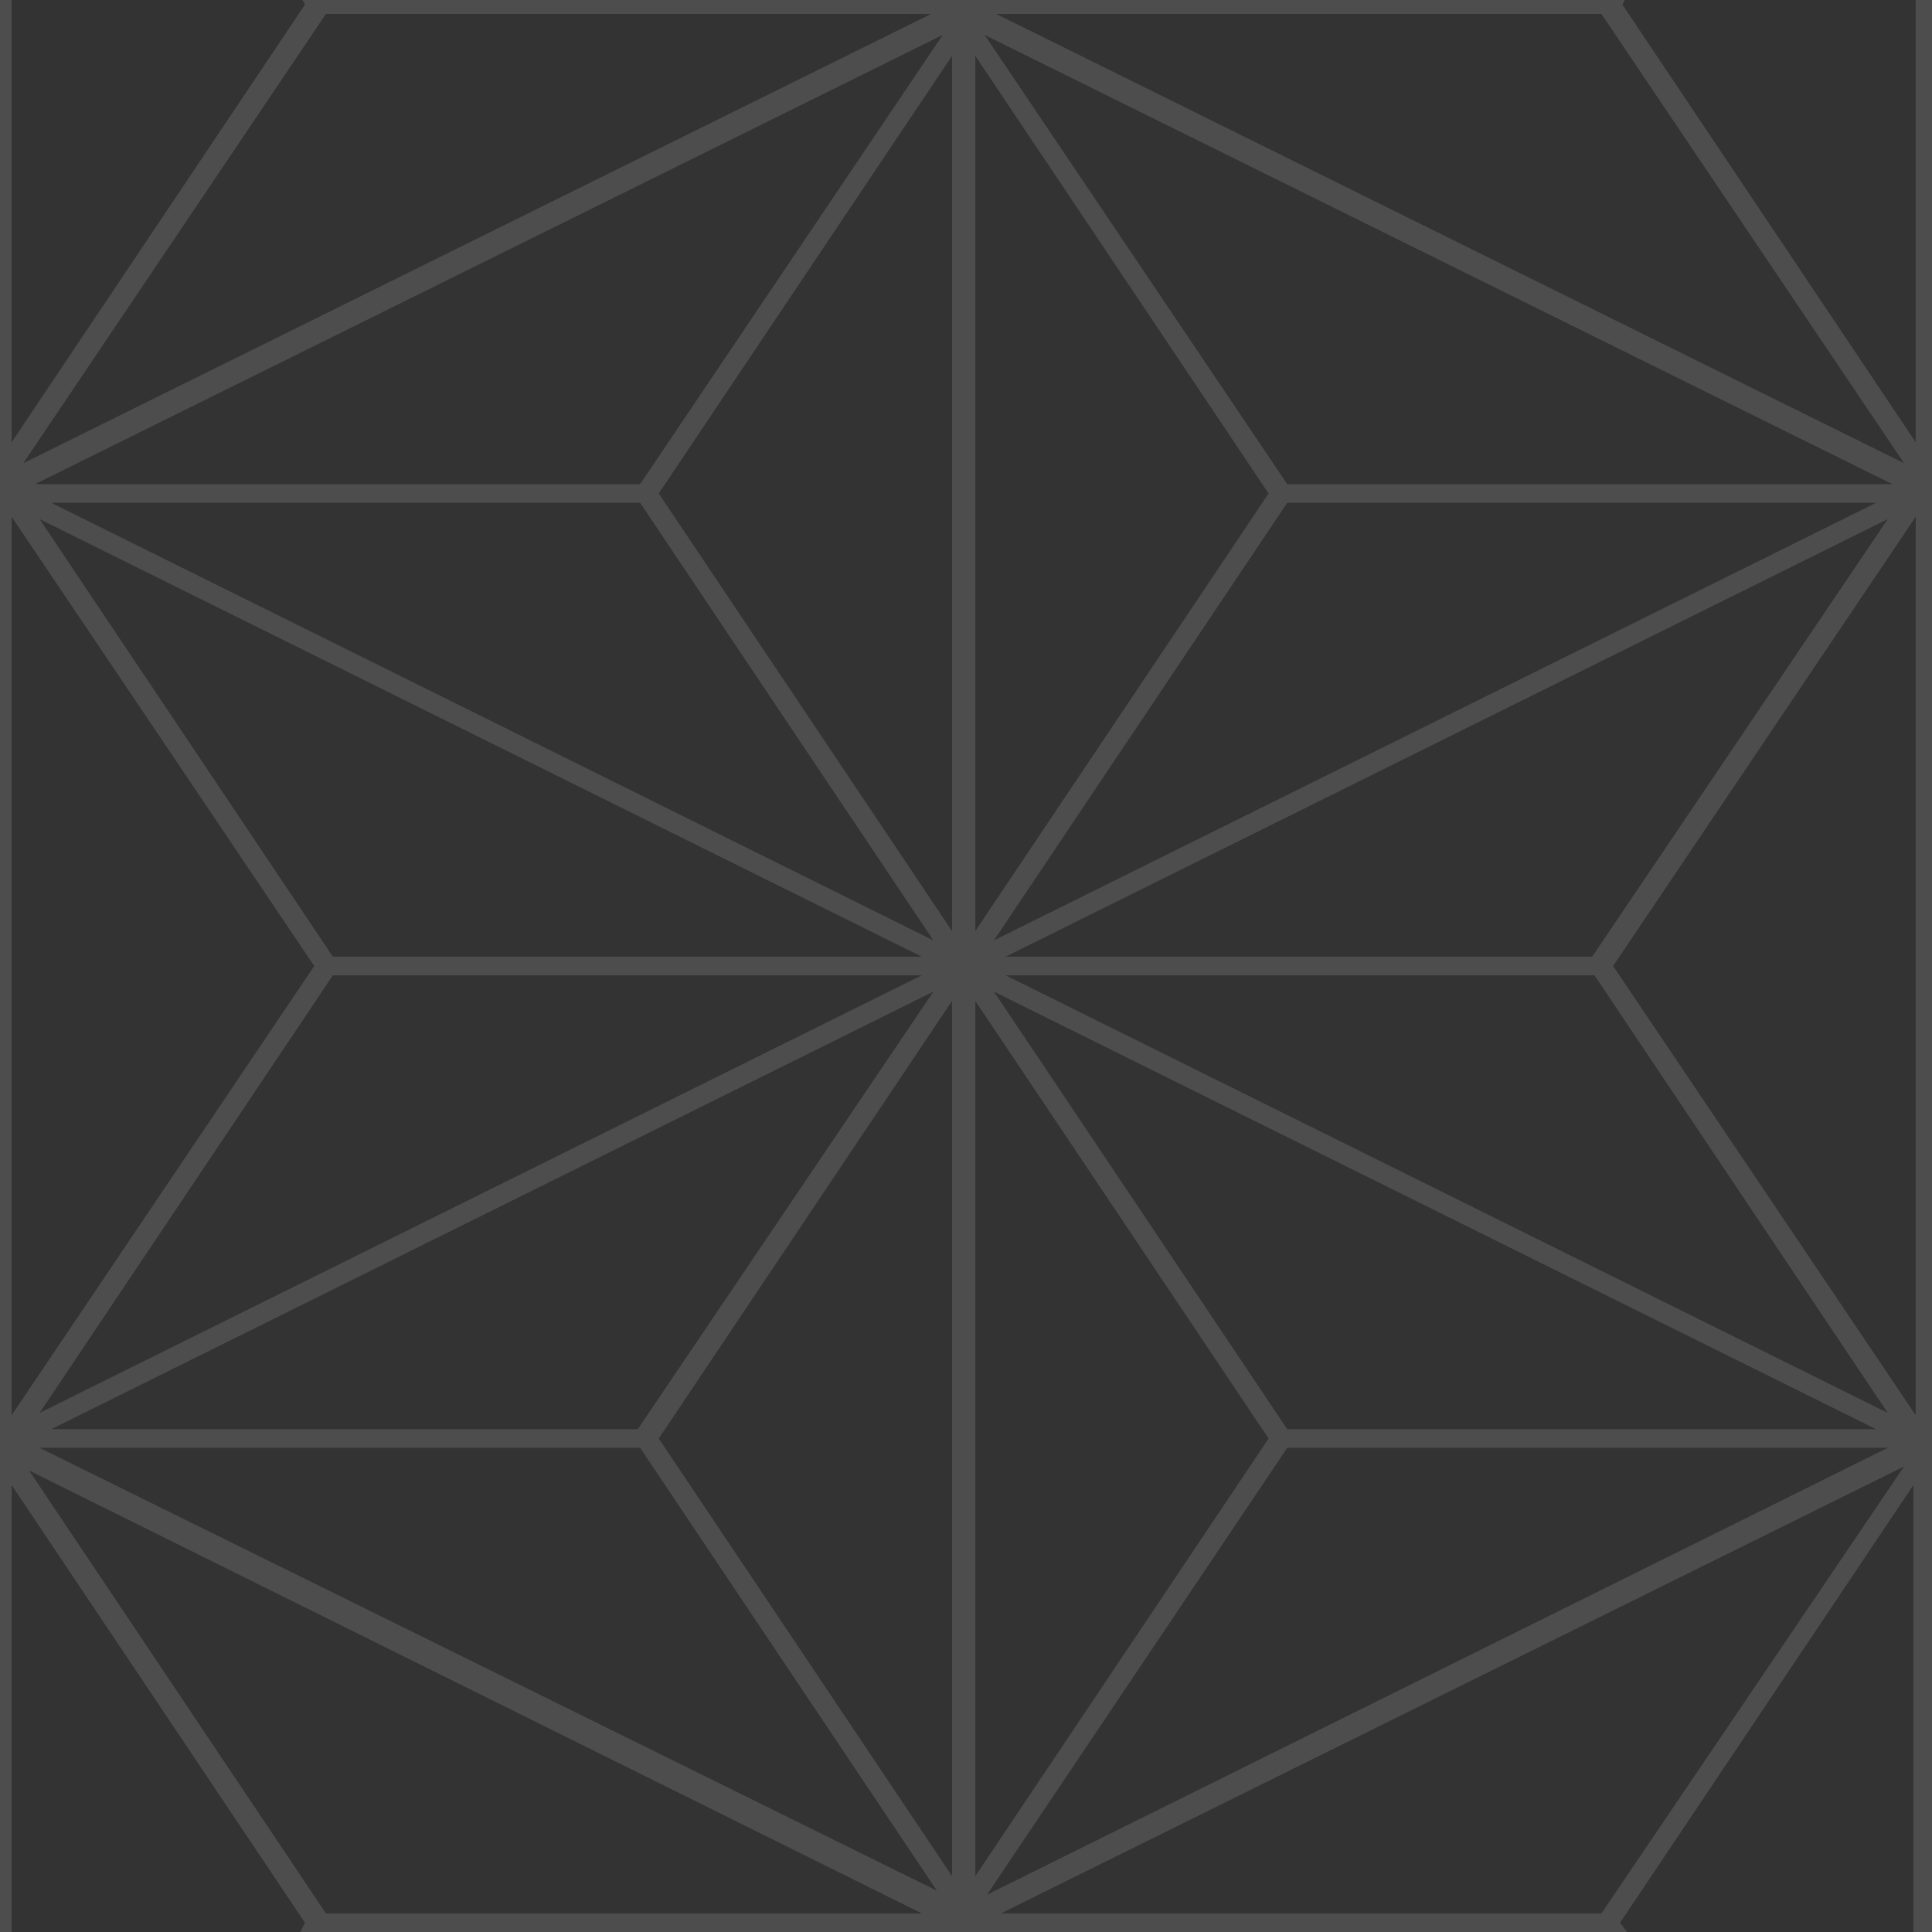 <?xml version="1.0" encoding="utf-8"?>
<!-- Generator: Adobe Illustrator 24.3.0, SVG Export Plug-In . SVG Version: 6.00 Build 0)  -->
<svg version="1.1" id="レイヤー_1" xmlns="http://www.w3.org/2000/svg" xmlns:xlink="http://www.w3.org/1999/xlink" x="0px"
	 y="0px" viewBox="0 0 83 83" style="enable-background:new 0 0 83 83;" xml:space="preserve">
<rect x="0" y="0" width="83" height="83" fill="#333333" stroke="none"/>
<style type="text/css">
	.st0{opacity:0.13;}
	.st1{fill:#FFFFFF;}
</style>
<g class="st0">
	<g>
		<g>
			<path class="st1" d="M83,20.4l-0.2,0.1L42.1,0.4l-0.2-0.1V0h-1v0.2l-0.2,0.1L0,20.5l0,0v42l0,0l1.1,0.6l38.5,19.1l1.2,0.6V83h1
				v-0.2l0.1,0l1.1-0.6L81.8,63l1-0.5l0.2,0.1l0,0L83,20.4L83,20.4z M82.3,60.8l-13-19.3l13-19.3V60.8z M81.1,22.3L68.4,41.1H43.2
				L81.1,22.3z M42.7,40.4l12.6-18.8h25.3L42.7,40.4z M55.3,20.8l-13-19.3l39,19.3H55.3z M54.5,21.2L41.9,40V2.4L54.5,21.2z
				 M42.7,42.6l37.9,18.8H55.3L42.7,42.6z M54.5,61.8L41.9,80.6V43L54.5,61.8z M43.2,41.9h25.3l12.6,18.8L43.2,41.9z M2.2,21.6h25.3
				l12.6,18.8L2.2,21.6z M39.6,41.1H14.3L1.7,22.3L39.6,41.1z M1.5,20.8l39-19.3l-13,19.3H1.5z M13.5,41.5l-13,19.3V22.2L13.5,41.5z
				 M14.3,41.9h25.3L1.7,60.7L14.3,41.9z M40.1,42.6L27.4,61.4H2.2L40.1,42.6z M40.9,43v37.6L28.3,61.8L40.9,43z M40.9,40L28.3,21.2
				L40.9,2.4V40z M1.5,62.2h26l12.8,19.1l0.1,0.2L1.5,62.2z M42.4,81.4l12.9-19.2h26l-39,19.3L42.4,81.4z"/>
			<path class="st1" d="M41.9,0.1V0H13l0.1,0.2L0.5,19V0H0v21.4h0.5v-0.2L41.2,1l0.2-0.1L41.7,1l0.4-0.6l0.1-0.1L41.9,0.1z M14,0.6
				h26L1,19.9L14,0.6z"/>
			<path class="st1" d="M82.3,0v19L69.7,0.2L69.8,0H40.9v0.1l-0.1,0l-0.2,0.1l0,0.1L41.2,1l0.2-0.1L41.7,1l40.7,20.2v0.2H83V0H82.3z
				 M68.8,0.6l13,19.3l-39-19.3H68.8z"/>
			<path class="st1" d="M41.7,81.8l-0.2,0.1l-0.2-0.1l-0.9-0.5L1.7,62.2l-1.2-0.6v-0.2H0V83h0.5V63.8l12.6,18.8L12.9,83h29v-0.4
				l0.2-0.1L41.7,81.8z M14,82.2L1.2,63.1L1,62.9l39,19.3H14z"/>
			<path class="st1" d="M82.3,61.4v0.2l-1.2,0.6L42.4,81.4l-0.8,0.4l-0.2,0.1l-0.2-0.1l-0.5,0.7l0.2,0.1V83h29l-0.3-0.4l12.6-18.8
				V83H83V61.4H82.3z M68.8,82.2h-26l39-19.3L81.8,63L68.8,82.2z"/>
		</g>
	</g>
</g>
</svg>
